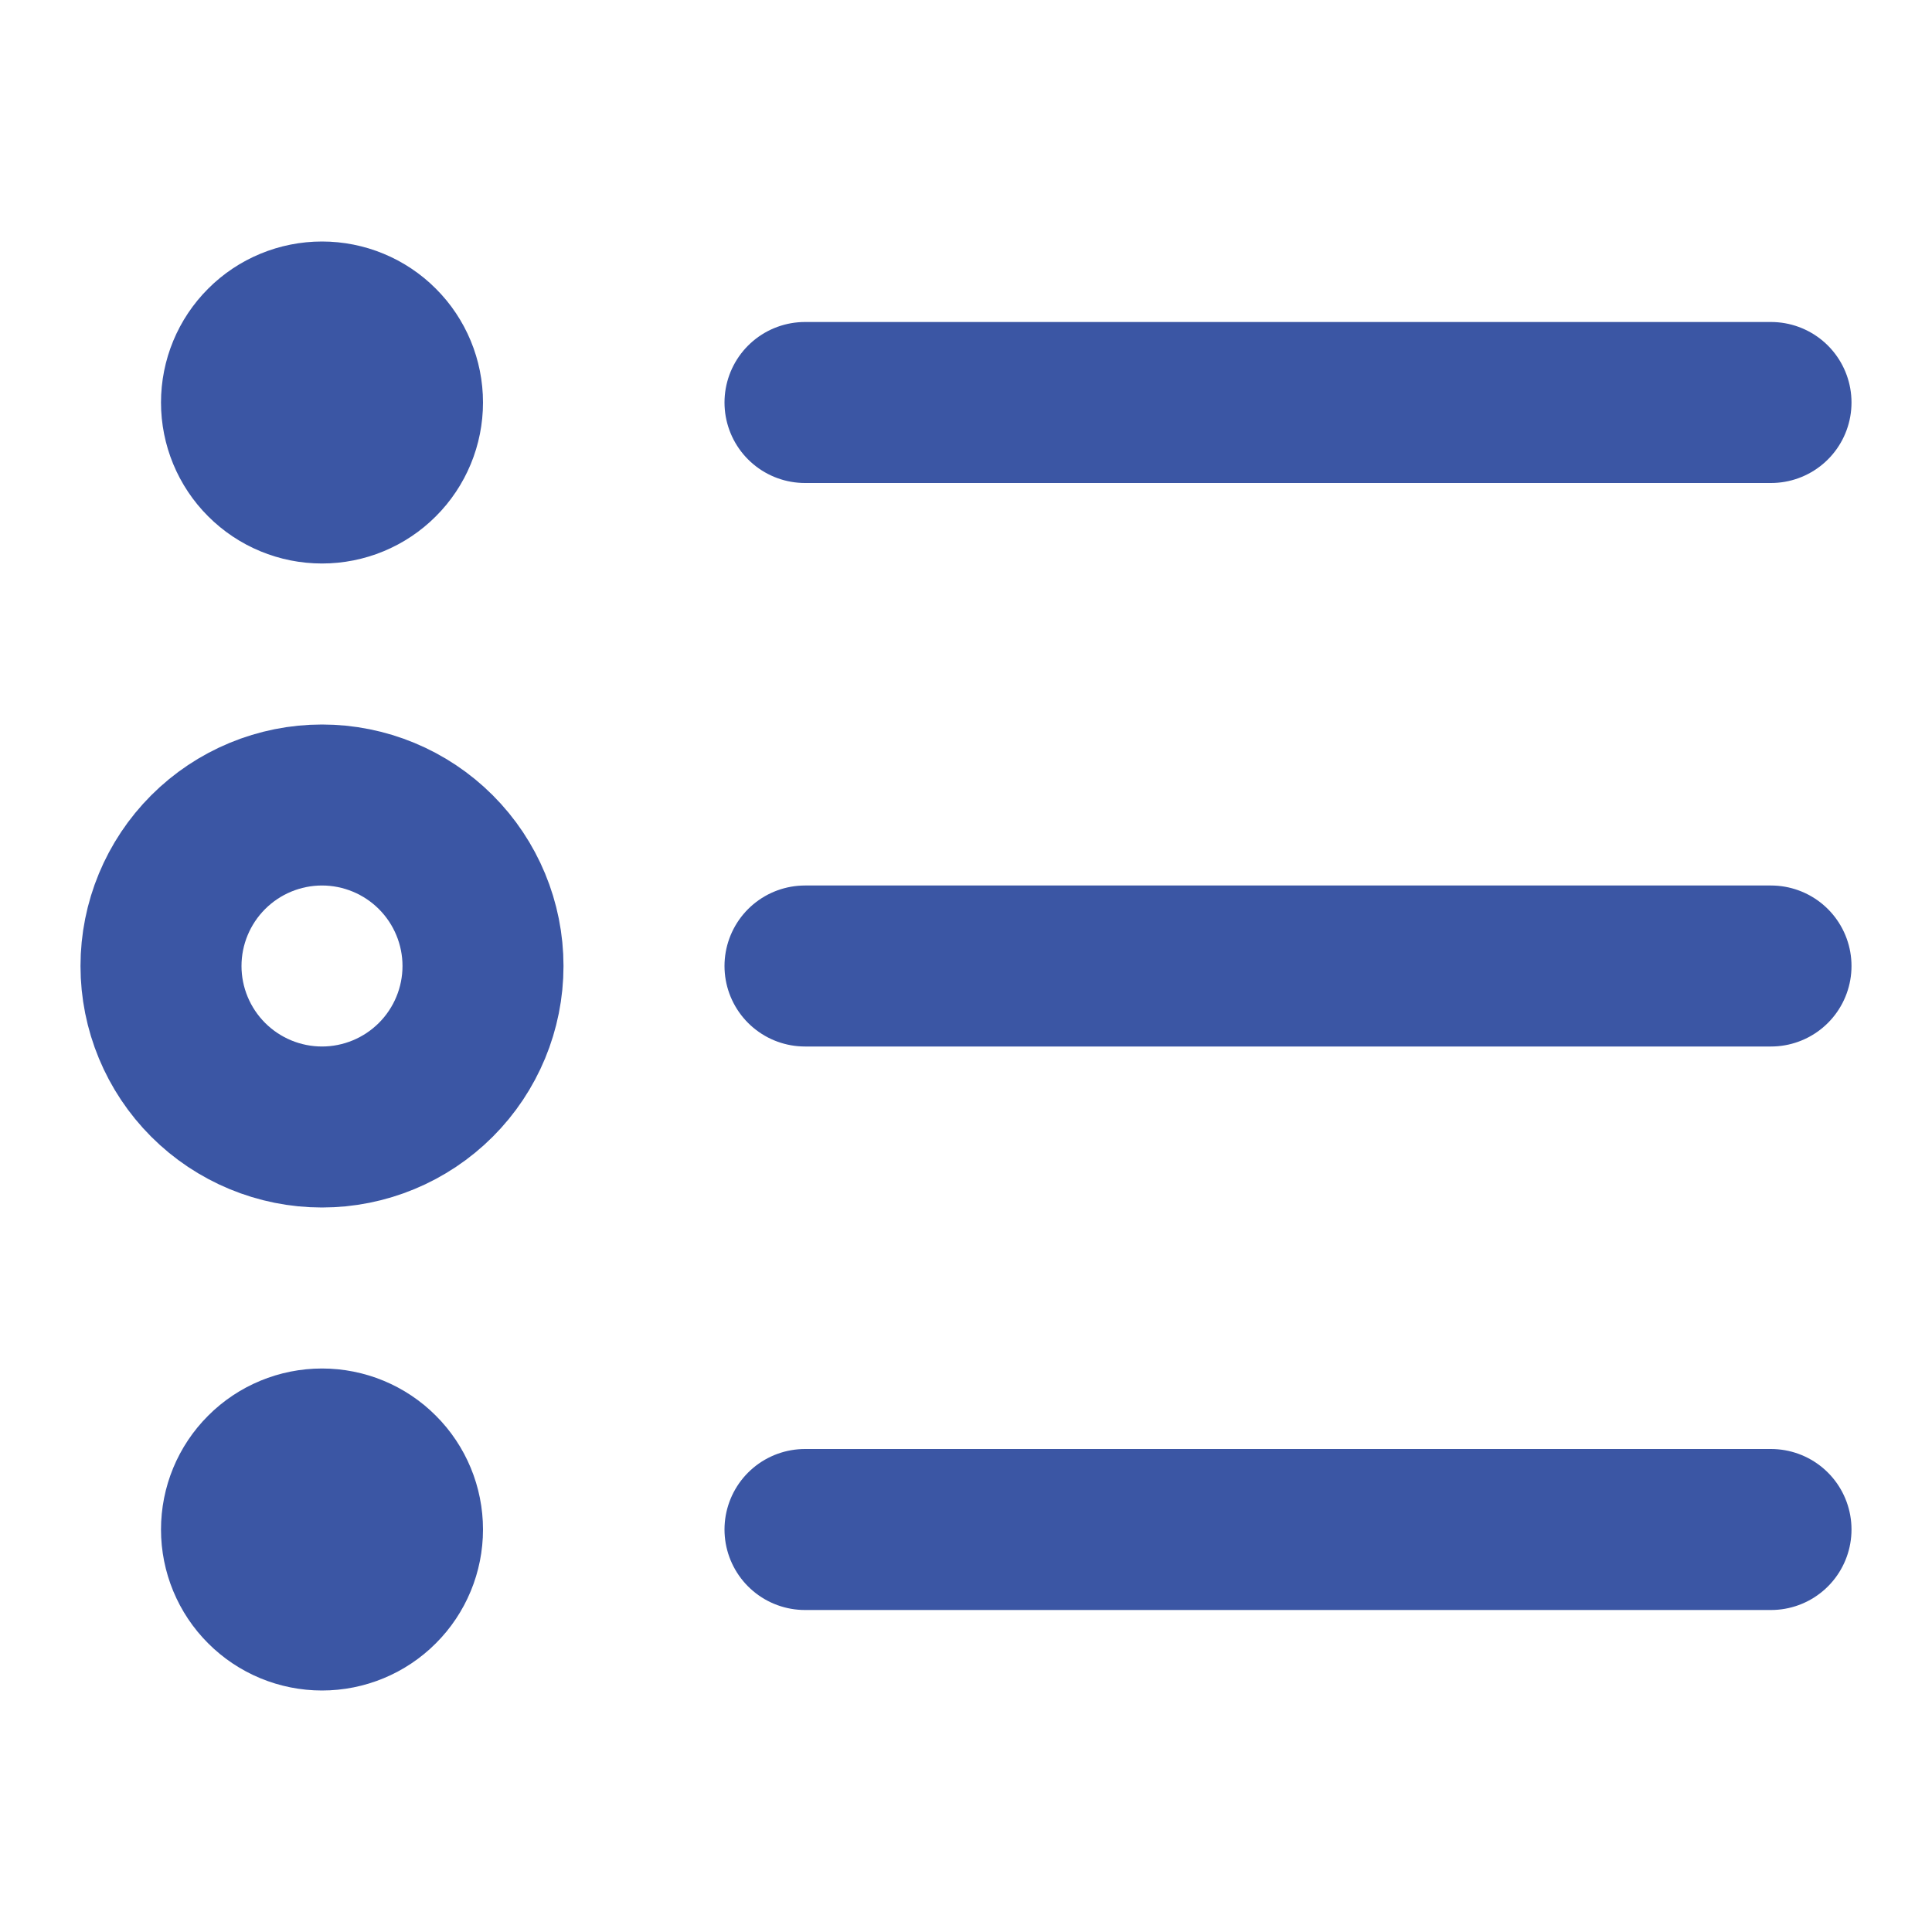 <svg width="24" height="24" viewBox="0 0 24 24" fill="none" xmlns="http://www.w3.org/2000/svg">
<path d="M4 14C4.53 14 5.039 13.789 5.414 13.414C5.789 13.039 6 12.53 6 12C6 11.47 5.789 10.961 5.414 10.586C5.039 10.211 4.53 10 4 10C3.47 10 2.961 10.211 2.586 10.586C2.211 10.961 2 11.47 2 12C2 12.53 2.211 13.039 2.586 13.414C2.961 13.789 3.47 14 4 14V14Z" stroke="#3B56A4" stroke-width="2" stroke-linejoin="round"/>
<path d="M4 6C4.265 6 4.52 5.895 4.707 5.707C4.895 5.52 5 5.265 5 5C5 4.735 4.895 4.48 4.707 4.293C4.52 4.105 4.265 4 4 4C3.735 4 3.48 4.105 3.293 4.293C3.105 4.48 3 4.735 3 5C3 5.265 3.105 5.52 3.293 5.707C3.48 5.895 3.735 6 4 6V6Z" stroke="#3B56A4" stroke-width="2" stroke-linejoin="round"/>
<path d="M4 20C4.265 20 4.52 19.895 4.707 19.707C4.895 19.52 5 19.265 5 19C5 18.735 4.895 18.48 4.707 18.293C4.52 18.105 4.265 18 4 18C3.735 18 3.48 18.105 3.293 18.293C3.105 18.48 3 18.735 3 19C3 19.265 3.105 19.52 3.293 19.707C3.48 19.895 3.735 20 4 20V20Z" stroke="#3B56A4" stroke-width="2" stroke-linejoin="round"/>
<path d="M10 12H22" stroke="#3B56A4" stroke-width="2" stroke-linecap="round" stroke-linejoin="round"/>
<path d="M10 19H22" stroke="#3B56A4" stroke-width="2" stroke-linecap="round" stroke-linejoin="round"/>
<path d="M10 5H22" stroke="#3B56A4" stroke-width="2" stroke-linecap="round" stroke-linejoin="round"/>
</svg>

